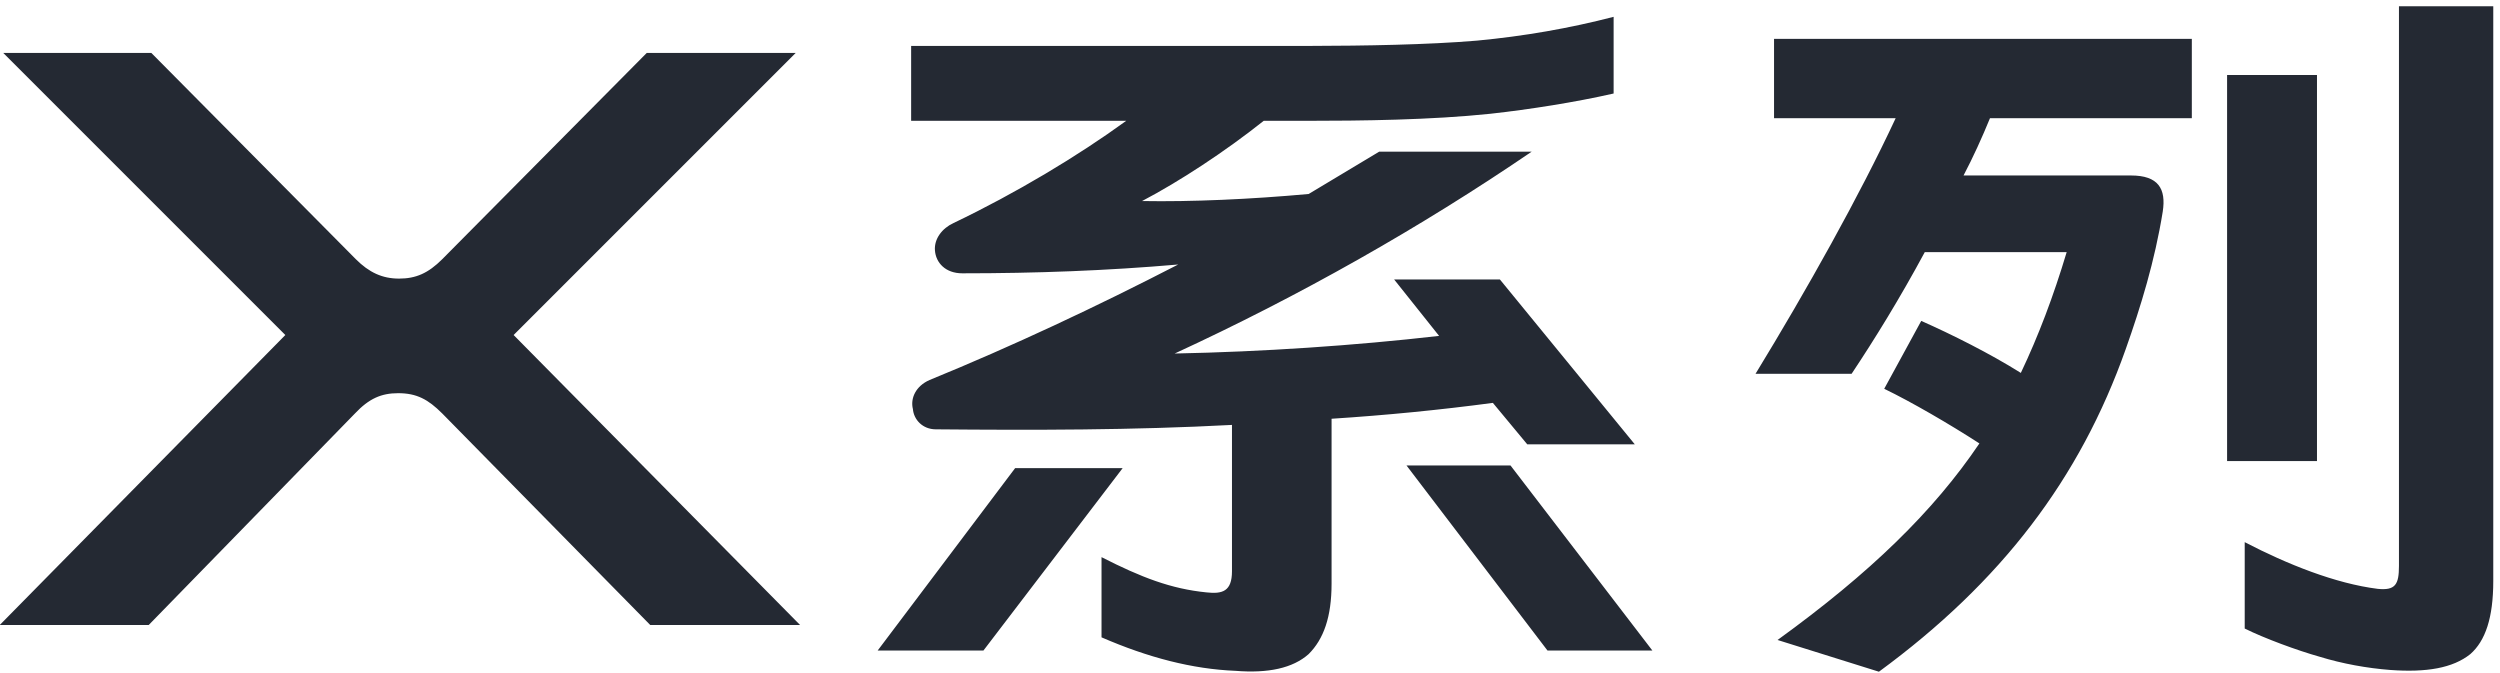 <?xml version="1.0" encoding="UTF-8"?>
<svg width="312px" height="84px" viewBox="0 0 312 84" version="1.1" xmlns="http://www.w3.org/2000/svg" xmlns:xlink="http://www.w3.org/1999/xlink">
    <title>X系列</title>
    <g id="页面-1" stroke="none" stroke-width="1" fill="none" fill-rule="evenodd">
        <g id="X系列_Wap" transform="translate(-380, -474)" fill="#242933" fill-rule="nonzero">
            <g id="编组-23" transform="translate(333, 474)">
                <path d="M65.56,78 L91.3,51.6 C93.06,49.73 94.6,49.07 96.69,49.07 C99,49.07 100.43,49.84 102.19,51.6 L128.15,78 L146.85,78 L111.1,41.81 L146.3,6.61 L127.71,6.61 L102.19,32.35 C100.43,34.11 98.89,34.77 96.8,34.77 C94.71,34.77 93.06,34 91.41,32.35 L65.89,6.61 L47.41,6.61 L82.61,41.81 L46.97,78 L65.56,78 Z M210.32,81.63 C212.19,79.76 213.18,77.01 213.18,72.83 L213.18,52.26 C220,51.82 226.71,51.16 233.31,50.28 L237.6,55.45 L251.02,55.45 L234.19,34.88 L220.99,34.88 L226.6,41.92 C216.04,43.13 204.6,43.9 193.6,44.12 C209.11,36.97 224.29,28.39 238.15,18.93 L219.12,18.93 L210.32,24.21 C203.06,24.87 195.69,25.2 189.53,25.09 C194.15,22.67 199.87,18.93 204.71,15.08 L209.77,15.08 C217.03,15.08 225.61,14.97 232.98,14.2 C237.93,13.65 243.54,12.77 248.38,11.67 L248.38,2.1 C242.88,3.53 237.16,4.52 231.33,5.07 C225.182,5.591 217.059,5.717 210.702,5.729 L160.71,5.73 L160.71,15.08 L187.55,15.08 C181.5,19.48 173.8,24.1 165.99,27.84 C164.56,28.5 163.57,29.82 163.68,31.25 C163.79,32.79 165,34.11 167.09,34.11 C176.33,34.11 185.13,33.78 194.04,33.01 C183.81,38.29 173.25,43.24 163.02,47.42 C161.26,48.19 160.6,49.73 160.93,51.05 C161.04,52.37 162.14,53.58 163.79,53.58 C176,53.69 188.32,53.69 200.75,53.03 L200.75,71.29 C200.75,73.82 199.54,74.15 197.56,73.93 C193.16,73.49 189.42,72.06 184.47,69.53 L184.47,79.54 C190.3,82.07 195.8,83.5 201.19,83.72 C205.26,84.05 208.34,83.39 210.32,81.63 Z M253.22,81.19 L235.51,58.09 L222.53,58.09 L240.13,81.19 L253.22,81.19 Z M169.73,81.19 L187.11,58.42 L173.69,58.42 L156.53,81.19 L169.73,81.19 Z M355.3,81.63 C357.17,79.98 358.16,77.12 358.16,72.5 L358.16,0.78 L346.39,0.78 L346.39,70.63 C346.39,72.94 345.95,73.71 343.75,73.49 C338.47,72.83 332.42,70.41 327.14,67.66 L327.14,78.44 C329.56,79.65 333.74,81.19 336.49,81.96 C339.35,82.84 342.43,83.39 345.29,83.61 C349.8,83.94 353.1,83.39 355.3,81.63 Z M281.49,83.83 C296.78,72.61 306.57,59.74 312.29,43.57 C314.16,38.29 315.92,32.57 316.91,26.41 C317.35,23.55 316.36,21.9 312.95,21.9 L292.05,21.9 C293.26,19.59 294.36,17.17 295.35,14.75 L320.54,14.75 L320.54,4.85 L268.4,4.85 L268.4,14.75 L283.58,14.75 C279.07,24.43 272.47,36.2 266.09,46.65 L278.08,46.65 C280.94,42.36 284.13,37.19 287.21,31.47 L304.92,31.47 C303.27,36.97 301.4,41.92 299.2,46.54 C295.35,44.12 290.51,41.7 286.77,40.05 L282.15,48.52 C285.56,50.17 290.29,52.92 294.03,55.34 C288.31,63.81 280.39,71.51 268.84,79.87 L281.49,83.83 Z M336.16,57.54 L336.16,9.36 L324.94,9.36 L324.94,57.54 L336.16,57.54 Z" id="X系列"></path>
            </g>
        </g>
    </g>
</svg>